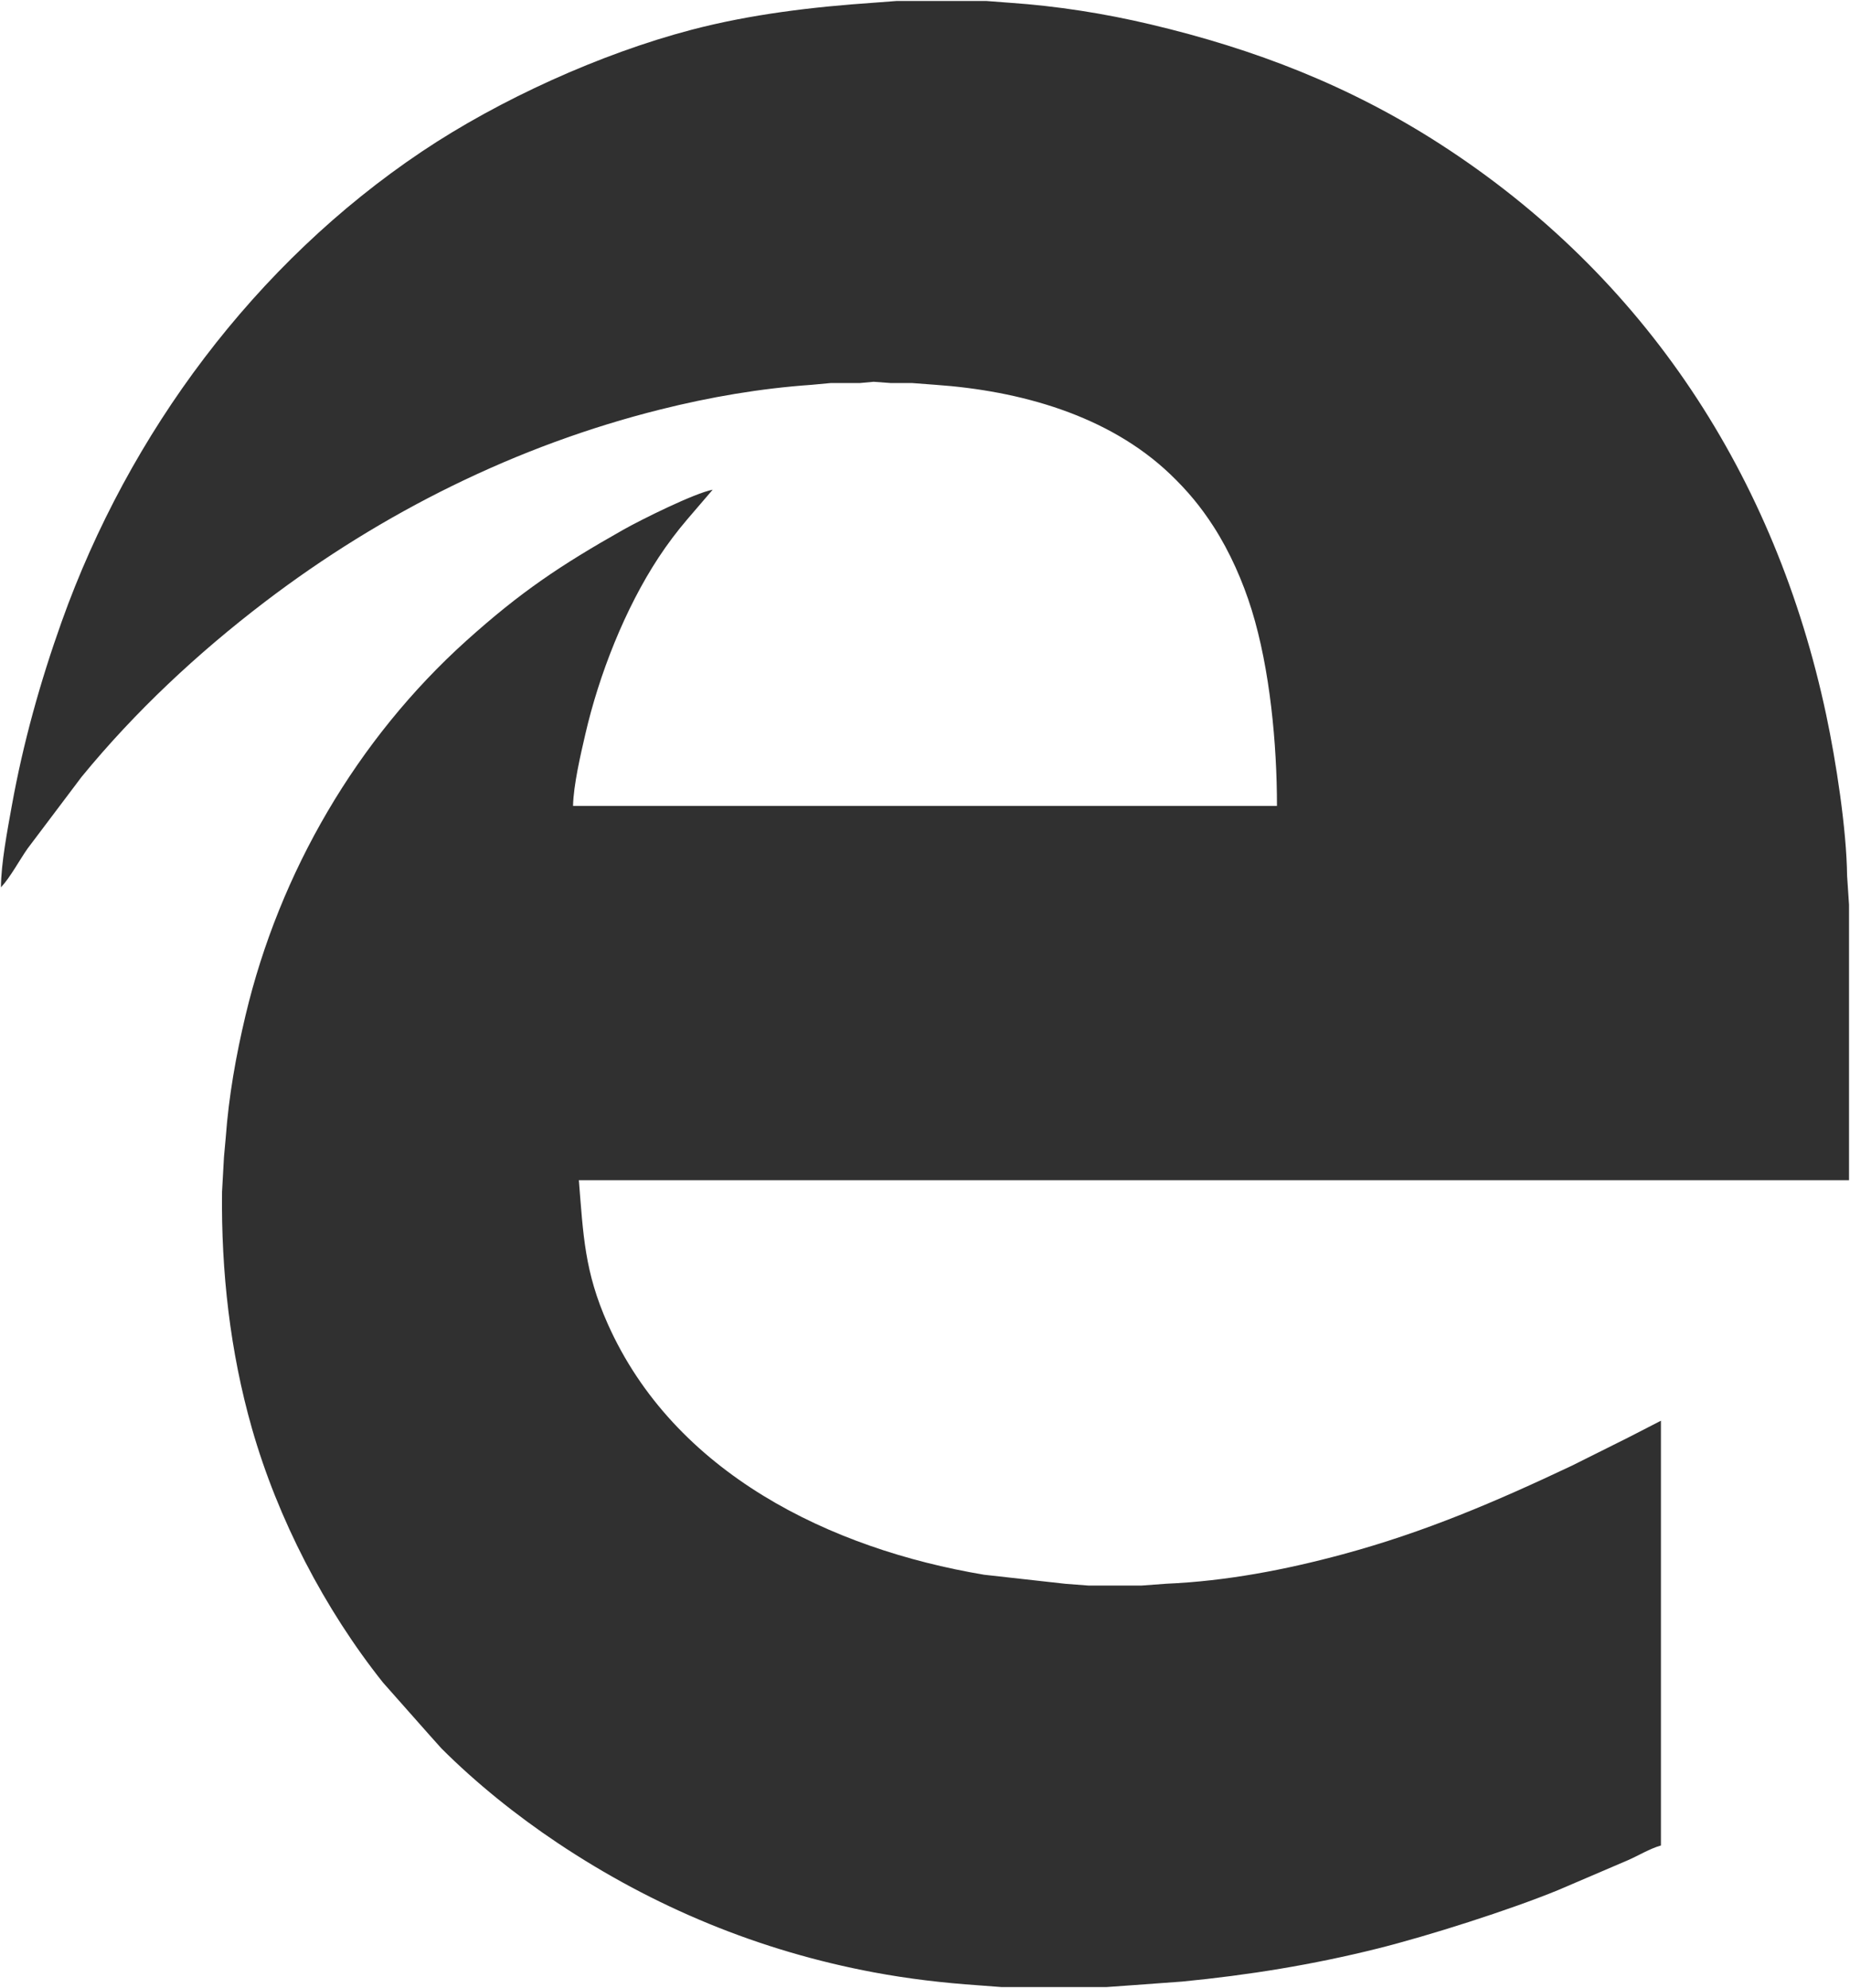 <svg xmlns="http://www.w3.org/2000/svg" viewBox="3.5 -0.5 954 1025">
  <path id="edge-old" fill="#303030" stroke="none" stroke-width="1"
    d="M 4.00,457.00            C 4.01,444.88 7.37,427.24 9.58,415.00              15.41,382.63 24.26,350.96 35.31,320.00              70.02,222.78 134.99,135.36 221.00,77.67              261.06,50.80 313.28,27.15 360.00,14.88              390.62,6.85 422.53,3.06 454.00,0.91              454.00,0.91 466.00,0.00 466.00,0.00              466.00,0.00 512.00,0.00 512.00,0.00              512.00,0.00 524.00,0.91 524.00,0.91              548.66,2.61 572.92,6.41 597.00,12.12              650.71,24.85 699.42,43.69 746.00,73.69              852.14,142.06 919.15,245.38 945.21,368.00              950.27,391.82 955.72,426.91 956.00,451.00              956.00,451.00 957.00,466.00 957.00,466.00              957.00,466.00 957.00,608.00 957.00,608.00              957.00,608.00 302.00,608.00 302.00,608.00              304.29,636.32 304.90,655.13 316.86,682.00              351.17,759.06 431.60,798.09 511.00,811.41              511.00,811.41 553.00,816.09 553.00,816.09              553.00,816.09 565.00,817.00 565.00,817.00              565.00,817.00 592.00,817.00 592.00,817.00              592.00,817.00 605.00,816.04 605.00,816.04              635.81,814.70 666.23,808.90 696.00,800.85              738.21,789.43 774.63,773.82 814.00,755.22              814.00,755.22 843.00,740.74 843.00,740.74              843.00,740.74 860.00,732.00 860.00,732.00              860.00,732.00 860.00,951.00 860.00,951.00              854.02,952.71 848.69,956.10 843.00,958.58              843.00,958.58 807.00,973.99 807.00,973.99              782.17,984.20 740.21,997.55 714.00,1004.11              680.51,1012.48 647.31,1017.85 613.00,1021.17              613.00,1021.17 588.00,1023.00 588.00,1023.00              588.00,1023.00 574.00,1024.00 574.00,1024.00              574.00,1024.00 520.00,1024.00 520.00,1024.00              520.00,1024.00 508.00,1023.09 508.00,1023.09              489.86,1021.84 471.91,1019.75 454.00,1016.39              395.10,1005.35 340.80,982.92 291.00,949.67              269.88,935.56 249.05,918.87 231.09,900.91              231.09,900.91 224.91,894.00 224.91,894.00              224.91,894.00 201.00,867.00 201.00,867.00              170.86,829.14 146.72,782.59 133.43,736.00              122.13,696.42 117.52,655.06 118.00,614.00              118.00,614.00 119.00,596.00 119.00,596.00              119.00,596.00 119.91,586.00 119.91,586.00              121.47,564.63 125.17,543.84 130.12,523.00              147.63,449.26 187.62,380.58 244.00,329.83              271.95,304.68 292.56,290.91 325.00,272.58              333.98,267.50 361.83,253.66 371.00,252.00              371.00,252.00 358.13,267.00 358.13,267.00              352.73,273.30 347.64,280.06 343.08,287.00              325.76,313.36 312.44,347.27 305.35,378.00              302.88,388.68 299.24,404.22 299.00,415.00              299.00,415.00 662.00,415.00 662.00,415.00              662.00,383.14 658.41,344.48 648.98,314.00              644.39,299.19 637.71,284.04 629.31,271.00              622.69,260.72 615.85,252.50 607.00,244.04              575.01,213.44 529.13,200.93 486.00,197.91              486.00,197.91 474.00,197.00 474.00,197.00              474.00,197.00 463.00,197.00 463.00,197.00              463.00,197.00 454.00,196.34 454.00,196.34              454.00,196.34 447.00,196.98 447.00,196.98              447.00,196.98 432.00,196.98 432.00,196.98              432.00,196.98 422.00,197.91 422.00,197.91              395.55,199.76 369.74,204.19 344.00,210.63              270.02,229.12 200.57,263.70 140.00,309.88              105.40,336.27 73.21,366.32 45.61,400.00              45.61,400.00 17.72,437.00 17.72,437.00              13.40,443.18 8.81,451.83 4.00,457.00 Z" />
</svg>
